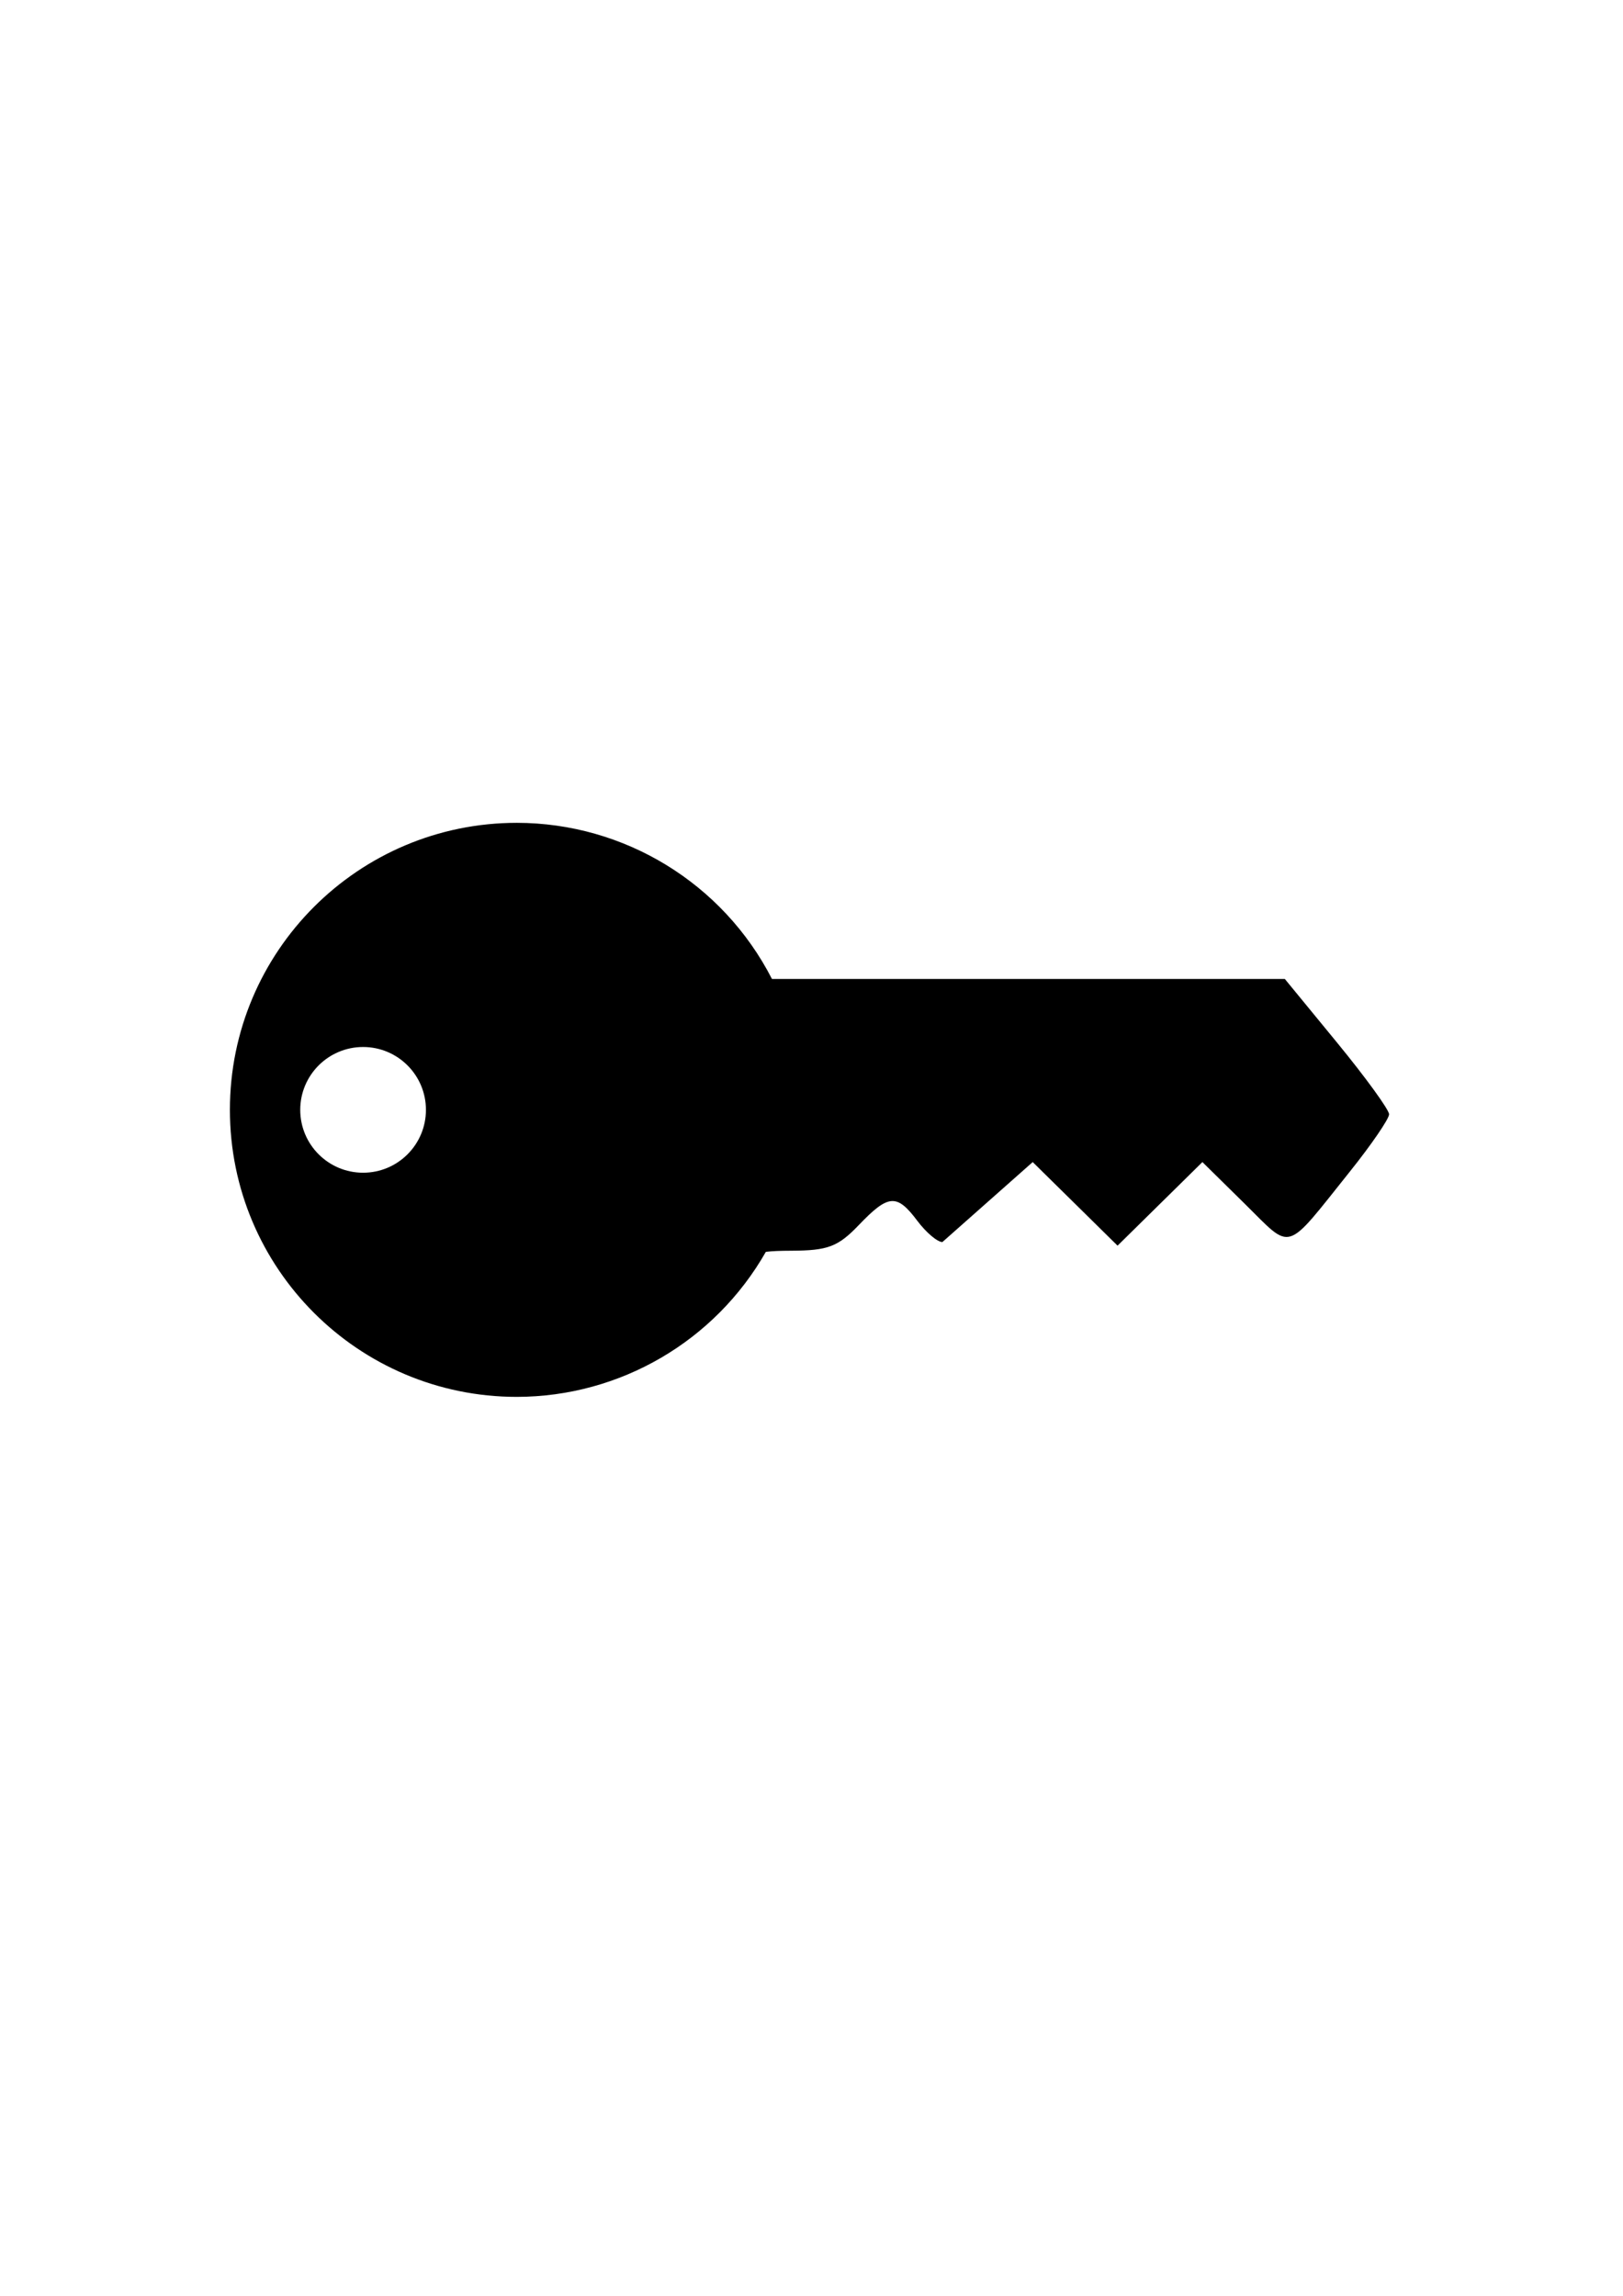 <?xml version="1.0" encoding="UTF-8" standalone="no"?>
<!-- Created with Inkscape (http://www.inkscape.org/) -->

<svg
   xmlns:dc="http://purl.org/dc/elements/1.1/"
   xmlns:cc="http://creativecommons.org/ns#"
   xmlns:rdf="http://www.w3.org/1999/02/22-rdf-syntax-ns#"
   xmlns:svg="http://www.w3.org/2000/svg"
   xmlns="http://www.w3.org/2000/svg"
   xmlns:sodipodi="http://sodipodi.sourceforge.net/DTD/sodipodi-0.dtd"
   xmlns:inkscape="http://www.inkscape.org/namespaces/inkscape"
   width="210mm"
   height="297mm"
   viewBox="0 0 210 297"
   version="1.1"
   id="svg8"
   inkscape:version="0.92.3 (2405546, 2018-03-11)"
   sodipodi:docname="key.svg">
  <defs
     id="defs2" />
  <sodipodi:namedview
     id="base"
     pagecolor="#ffffff"
     bordercolor="#666666"
     borderopacity="1.0"
     inkscape:pageopacity="0.0"
     inkscape:pageshadow="2"
     inkscape:zoom="0.58261935"
     inkscape:cx="350.63666"
     inkscape:cy="633.15942"
     inkscape:document-units="mm"
     inkscape:current-layer="layer1"
     showgrid="false"
     inkscape:window-width="2400"
     inkscape:window-height="1271"
     inkscape:window-x="-9"
     inkscape:window-y="-9"
     inkscape:window-maximized="1" />
  <g
     inkscape:label="Layer 1"
     inkscape:groupmode="layer"
     id="layer1">
    <path
       style="fill:#000000;stroke-width:4.143"
       d="m 252.369,401.686 c -77.385,-1.3e-4 -140.117,62.733 -140.117,140.117 -1.3e-4,77.385 62.733,140.117 140.117,140.117 50.29,-0.072 96.683,-27.09 121.564,-70.793 3.244,-0.422 7.222,-0.534 12.492,-0.557 17.837,-0.075 22.757,-1.948 32.883,-12.518 14.481,-15.115 18.579,-15.411 28.598,-2.07 4.278,5.696 9.782,10.355 12.232,10.355 l 44.1,-39.045 c 13.809,13.602 27.619,27.204 41.428,40.807 l 20.715,-20.404 20.713,-20.402 20.719,20.406 c 23.435,23.083 19.128,24.405 51.229,-15.699 10.558,-13.19 19.197,-25.804 19.197,-28.029 0,-2.225 -11.452,-17.999 -25.449,-35.053 L 627.34,477.91 H 376.92 c -23.95,-46.744 -72.029,-76.168 -124.551,-76.225 z m -75.088,109.432 c 16.947,-3.2e-4 30.686,13.738 30.686,30.686 3.2e-4,16.947 -13.738,30.686 -30.686,30.686 -16.947,3.2e-4 -30.686,-13.738 -30.686,-30.686 -3.1e-4,-16.947 13.738,-30.686 30.686,-30.686 z"
       transform="scale(0.265)"
       id="path826"
       inkscape:connector-curvature="0"
       sodipodi:nodetypes="cccccccccccccssccccccccc" />
  </g>
</svg>
